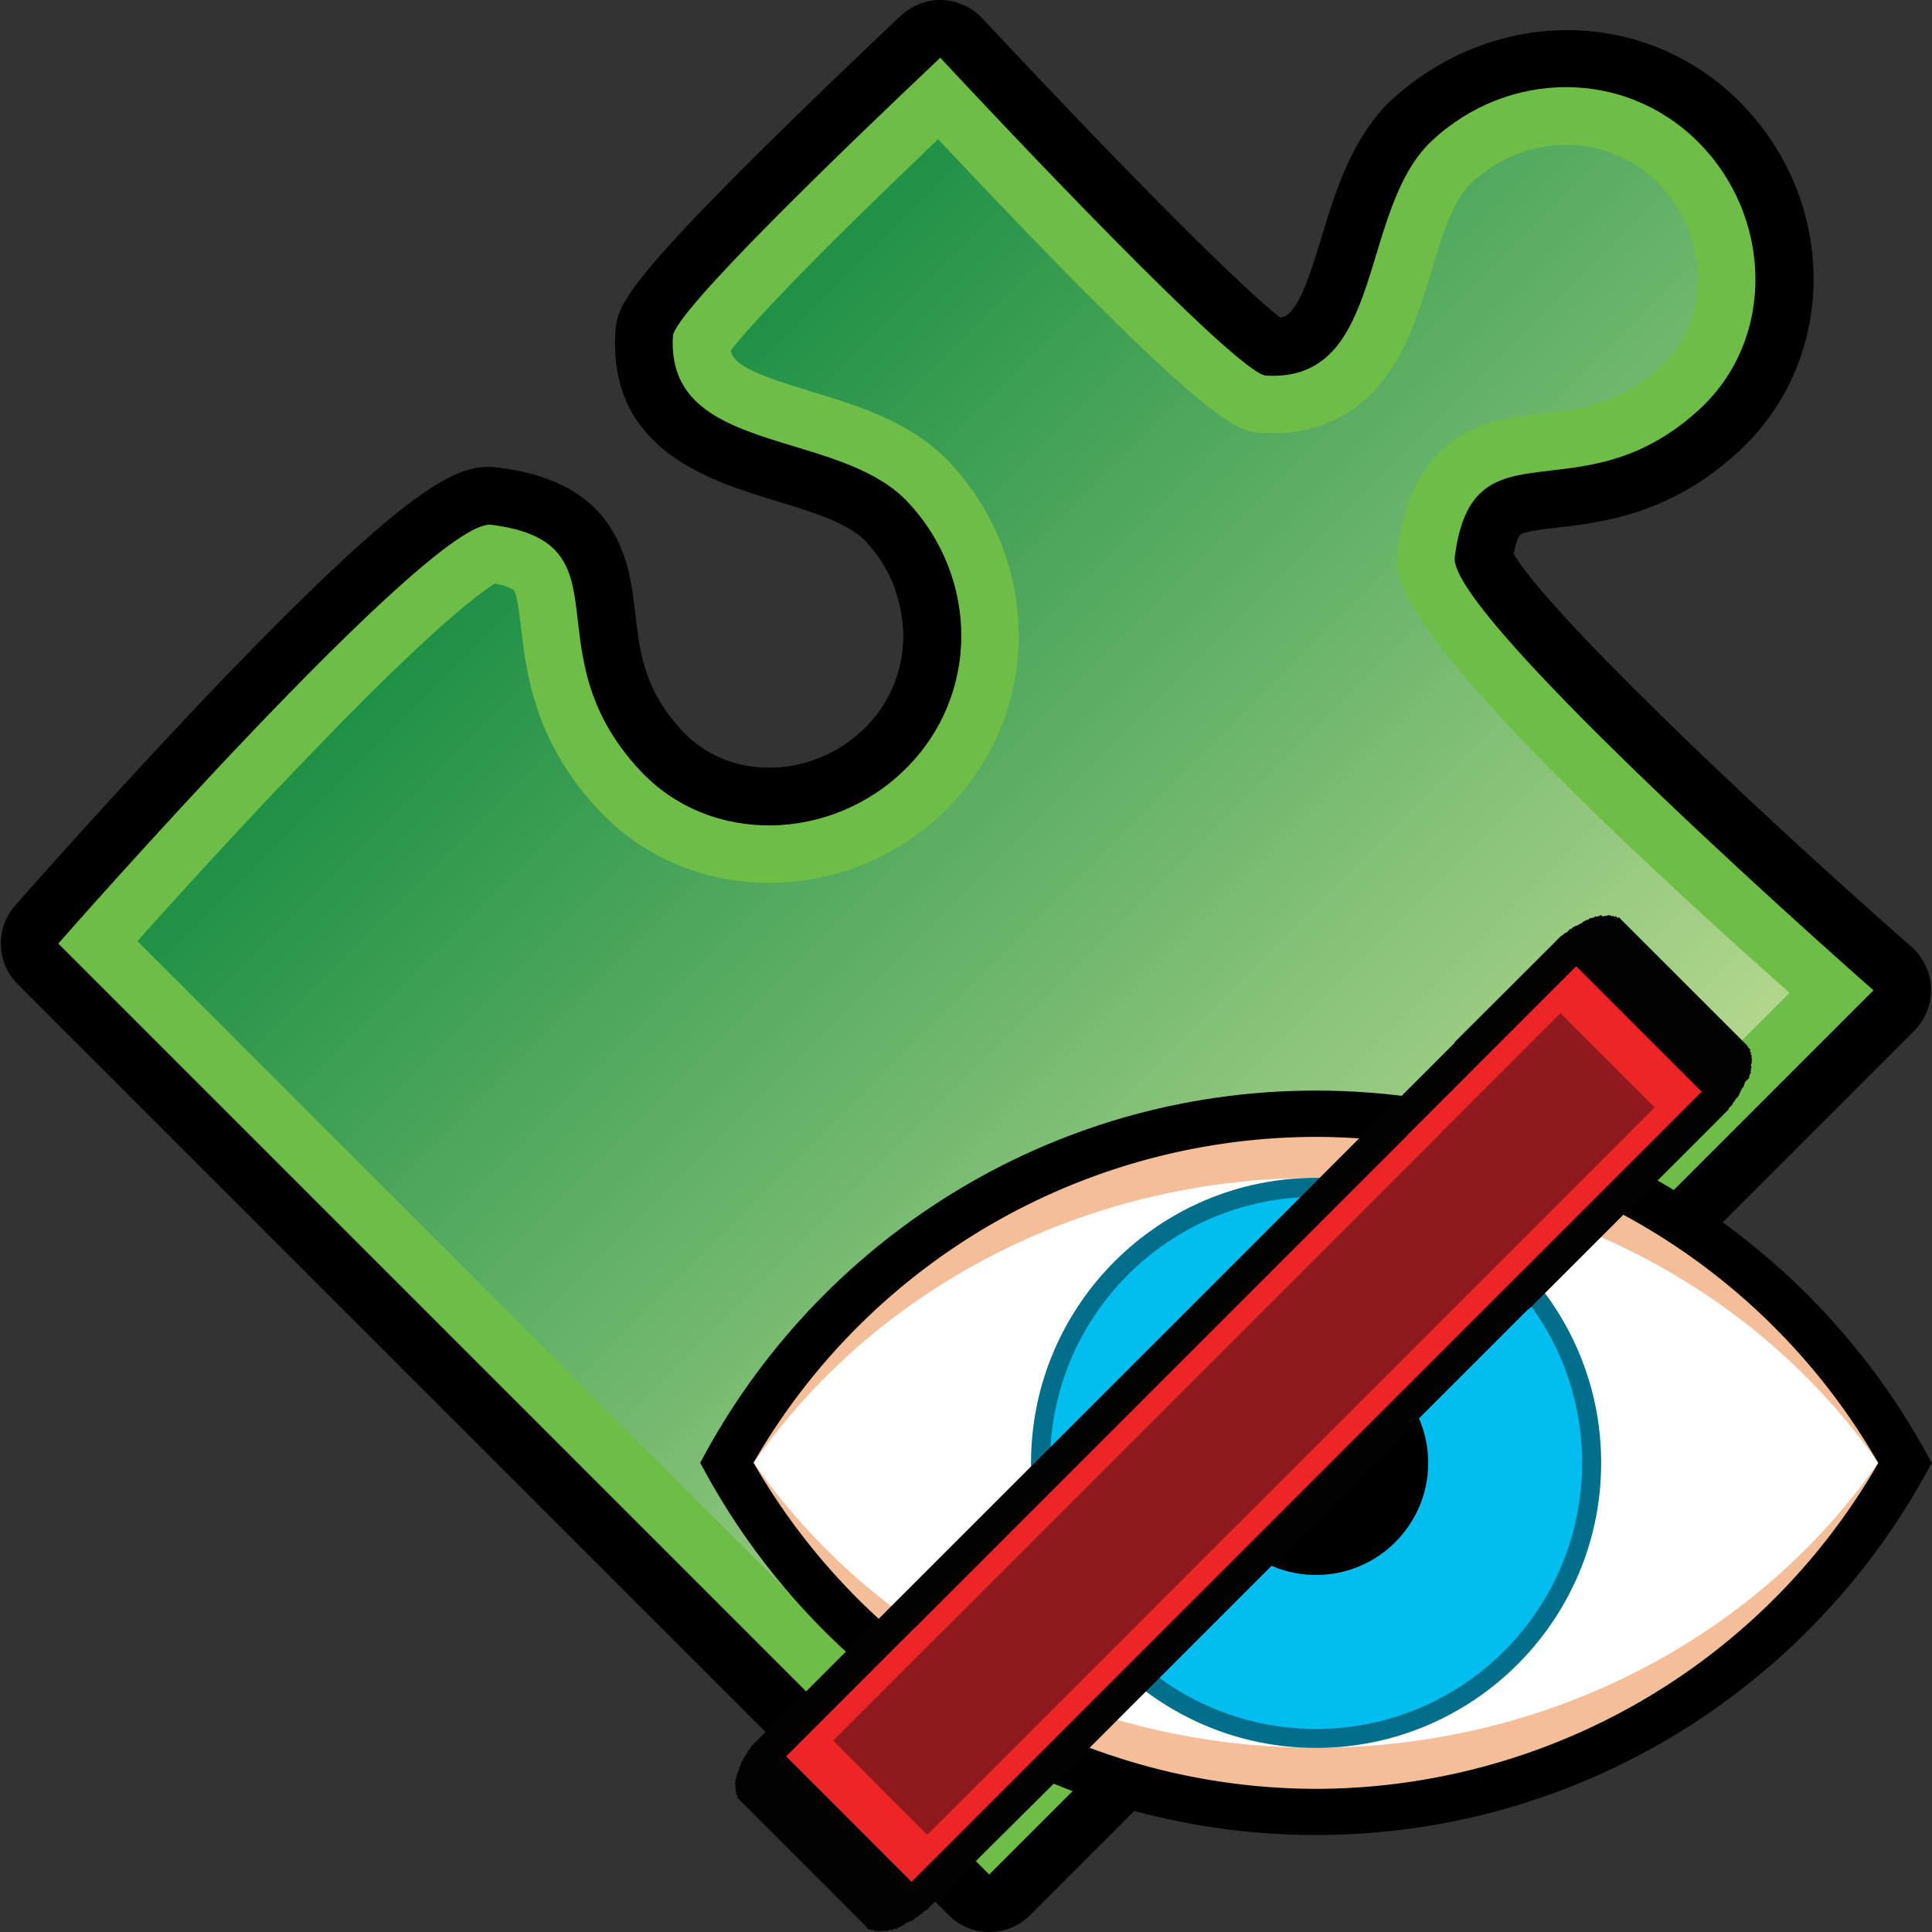 <?xml version="1.0" encoding="UTF-8" standalone="no"?>
<!-- Generator: Adobe Illustrator 14.0.0, SVG Export Plug-In . SVG Version: 6.00 Build 43363)  -->

<svg
   xmlns:dc="http://purl.org/dc/elements/1.1/"
   xmlns:cc="http://creativecommons.org/ns#"
   xmlns:rdf="http://www.w3.org/1999/02/22-rdf-syntax-ns#"
   xmlns:svg="http://www.w3.org/2000/svg"
   xmlns="http://www.w3.org/2000/svg"
   xmlns:xlink="http://www.w3.org/1999/xlink"
   xmlns:sodipodi="http://sodipodi.sourceforge.net/DTD/sodipodi-0.dtd"
   xmlns:inkscape="http://www.inkscape.org/namespaces/inkscape"
   version="1.1"
   id="svg2160"
   inkscape:output_extension="org.inkscape.output.svg.inkscape"
   sodipodi:docname="hide_module_dependencies.svg"
   inkscape:version="0.91 r13725"
   sodipodi:version="0.32"
   x="0px"
   y="0px"
   width="32px"
   height="32px"
   viewBox="0 0 32 32"
   enable-background="new 0 0 32 32"
   xml:space="preserve"><rect x="0" y="0" width="32" height="32" fill="#333333" stroke="none"/><defs
     id="defs40"><linearGradient
       id="linearGradient4768"
       inkscape:collect="always"><stop
         id="stop4770"
         offset="0"
         style="stop-color:#000000;stop-opacity:1;" /><stop
         id="stop4772"
         offset="1"
         style="stop-color:#000000;stop-opacity:0;" /></linearGradient><linearGradient
       id="linearGradient4732"
       inkscape:collect="always"><stop
         id="stop4734"
         offset="0"
         style="stop-color:#001014;stop-opacity:0" /><stop
         id="stop4736"
         offset="1"
         style="stop-color:#02bdef;stop-opacity:1" /></linearGradient><linearGradient
       id="SVGID_1_-2"
       gradientUnits="userSpaceOnUse"
       x1="570.65"
       y1="825.918"
       x2="587.511"
       y2="825.918"
       gradientTransform="translate(-563.08,-809.68)"><stop
         offset="0"
         style="stop-color:#B2D78E"
         id="stop10-0" /><stop
         offset="1"
         style="stop-color:#219146"
         id="stop12-0" /></linearGradient><linearGradient
       id="SVGID_1_-2-1"
       gradientUnits="userSpaceOnUse"
       x1="570.65"
       y1="825.918"
       x2="587.511"
       y2="825.918"
       gradientTransform="matrix(0.835,0,0,0.822,-461.791,-652.391)"><stop
         offset="0"
         style="stop-color:#B2D78E"
         id="stop10-0-4" /><stop
         offset="1"
         style="stop-color:#219146"
         id="stop12-9" /></linearGradient><linearGradient
       id="SVGID_1_-2-3"
       gradientUnits="userSpaceOnUse"
       x1="570.65"
       y1="825.918"
       x2="587.511"
       y2="825.918"
       gradientTransform="translate(-577.902,-800.633)"><stop
         offset="0"
         style="stop-color:#B2D78E"
         id="stop10-0-7" /><stop
         offset="1"
         style="stop-color:#219146"
         id="stop12-6" /></linearGradient><linearGradient
       id="SVGID_1_-2-1-8"
       gradientUnits="userSpaceOnUse"
       x1="570.65"
       y1="825.918"
       x2="587.511"
       y2="825.918"
       gradientTransform="matrix(0,-0.835,-0.822,0,634.181,461.15)"><stop
         offset="0"
         style="stop-color:#B2D78E"
         id="stop10-0-4-5" /><stop
         offset="1"
         style="stop-color:#219146"
         id="stop12-9-3" /></linearGradient><linearGradient
       id="SVGID_1_-2-1-0"
       gradientUnits="userSpaceOnUse"
       x1="570.65"
       y1="825.918"
       x2="587.511"
       y2="825.918"
       gradientTransform="matrix(-0.835,0,0,0.822,501.94,-676.231)"><stop
         offset="0"
         style="stop-color:#B2D78E"
         id="stop10-0-4-8" /><stop
         offset="1"
         style="stop-color:#219146"
         id="stop12-9-6" /></linearGradient><linearGradient
       spreadMethod="pad"
       id="SVGID_1_-2-1-8-1"
       gradientUnits="userSpaceOnUse"
       x1="570.65"
       y1="825.918"
       x2="587.511"
       y2="825.918"
       gradientTransform="matrix(0.835,0,0,0.822,-448.432,-675.214)"><stop
         offset="0"
         style="stop-color:#edafa1;stop-opacity:1"
         id="stop10-0-4-5-0" /><stop
         offset="1"
         style="stop-color:#9f2c29;stop-opacity:1"
         id="stop12-9-3-2" /></linearGradient><radialGradient
       id="SVGID_1_-5"
       cx="17.343"
       cy="952.144"
       r="10.651"
       gradientTransform="translate(35.916,-948.48)"
       gradientUnits="userSpaceOnUse"><stop
         offset="0"
         style="stop-color:#B0D0DA"
         id="stop13-6" /><stop
         offset="0.812"
         style="stop-color:#0C7C9E"
         id="stop15-2" /><stop
         offset="0.988"
         style="stop-color:#033A4A"
         id="stop17-8" /></radialGradient><radialGradient
       xlink:href="#SVGID_1_-2-1-8-1"
       id="SVGID_1_-9-3"
       cx="17.343"
       cy="952.144"
       r="10.651"
       gradientTransform="matrix(0.796,0,0,0.796,5.201,-748.321)"
       gradientUnits="userSpaceOnUse"><stop
         offset="0"
         style="stop-color:#B0D0DA"
         id="stop13-4-8" /><stop
         offset="0.812"
         style="stop-color:#0C7C9E"
         id="stop15-7-3" /><stop
         offset="0.988"
         style="stop-color:#033A4A"
         id="stop17-7-7" /></radialGradient><radialGradient
       gradientTransform="matrix(1.065,0.005,-0.005,1.065,-123.819,19.017)"
       gradientUnits="userSpaceOnUse"
       r="8.36"
       fy="12.285"
       fx="16"
       cy="12.285"
       cx="16"
       id="radialGradient4738"
       xlink:href="#linearGradient4732"
       inkscape:collect="always" /><radialGradient
       gradientUnits="userSpaceOnUse"
       r="6.183"
       fy="12.268"
       fx="16"
       cy="12.268"
       cx="16"
       id="radialGradient4774"
       xlink:href="#linearGradient4768"
       inkscape:collect="always"
       gradientTransform="translate(-122.847,19.889)" /><radialGradient
       gradientUnits="userSpaceOnUse"
       gradientTransform="matrix(1.106,0,0,1.054,-10.587,-1016.605)"
       r="10.651"
       cy="952.144"
       cx="17.343"
       id="SVGID_1_-4"
       xlink:href="#linearGradient4353"><stop
         id="stop13"
         style="stop-color:#B0D0DA"
         offset="0" /><stop
         id="stop15"
         style="stop-color:#0C7C9E"
         offset="0.812" /><stop
         id="stop17"
         style="stop-color:#033A4A"
         offset="0.988" /></radialGradient><linearGradient
       id="linearGradient4297"
       gradientUnits="userSpaceOnUse"
       x1="4.522"
       y1="-104.844"
       x2="22.558"
       y2="-104.844"
       gradientTransform="matrix(1,0,0,-1,2.46,-88.84)"><stop
         offset="0"
         style="stop-color:#F59699"
         id="stop4241-6" /><stop
         offset="1"
         style="stop-color:#8F1A1D"
         id="stop4243-6" /></linearGradient><linearGradient
       y2="-104.844"
       x2="22.558"
       y1="-104.844"
       x1="4.522"
       gradientTransform="matrix(1,-1.7055843e-8,-1.7055843e-8,-1,-106.72,-108.744)"
       gradientUnits="userSpaceOnUse"
       id="linearGradient4310"
       xlink:href="#SVGID_1_-6"
       inkscape:collect="always" /></defs><sodipodi:namedview
     id="base"
     pagecolor="#ffffff"
     bordercolor="#666666"
     borderopacity="1.0"
     showgrid="true"
     inkscape:zoom="9.8994949"
     inkscape:cx="-14.958621"
     inkscape:cy="7.8846269"
     inkscape:window-x="-8"
     inkscape:window-y="-8"
     inkscape:current-layer="svg2160"
     inkscape:pageopacity="0.0"
     inkscape:pageshadow="2"
     inkscape:window-width="1920"
     inkscape:window-height="1017"
     inkscape:document-units="px"
     inkscape:grid-bbox="true"
     inkscape:window-maximized="1" /><g
     id="g4"><g
       id="g2905"><path
         d="M24.242,24.538c-0.172,0.172-0.41,0.278-0.674,0.278L9.271,24.818c-0.253,0-0.495-0.101-0.674-0.279    c-0.179-0.18-0.279-0.421-0.279-0.674V9.568c0-0.253,0.101-0.495,0.279-0.674c0.178-0.179,0.421-0.279,0.674-0.279h0.18    c0.419,0,0.789,0.274,0.912,0.675c0.089,0.293,0.125,0.593,0.158,0.883c0.075,0.645,0.146,1.255,0.779,1.935    c0.356,0.382,0.853,0.598,1.4,0.608c0.606,0.011,1.204-0.232,1.639-0.668c0.576-0.576,0.768-1.395,0.515-2.192    c-0.092-0.29-0.041-0.606,0.139-0.851c0.029-0.04,0.061-0.077,0.096-0.111c0.177-0.177,0.419-0.279,0.674-0.279h7.805    c0.254,0,0.496,0.101,0.675,0.279c0.18,0.179,0.278,0.421,0.278,0.674v14.295C24.521,24.127,24.415,24.365,24.242,24.538    L24.242,24.538z"
         id="path15" /><path
         id="path16_7_"
         d="M4.637,10.284C7.1,7.821,7.713,7.677,8.257,7.745c2.012,0.252,2.164,1.563,2.265,2.429    c0.077,0.643,0.146,1.254,0.776,1.932c0.358,0.385,0.854,0.605,1.401,0.612c0.609,0.012,1.2-0.232,1.634-0.666    c0.837-0.837,0.84-2.192,0.006-3.085c-0.282-0.302-0.887-0.488-1.467-0.664c-1.113-0.339-2.792-0.848-2.68-2.793    c0.026-0.411,0.134-0.739,2.168-2.773c0.855-0.855,1.833-1.79,2.559-2.477C15.102,0.088,15.35-0.007,15.6,0    c0.256,0.01,0.496,0.117,0.67,0.303c2.701,2.89,4.388,4.537,4.933,4.957c0.095-0.015,0.134-0.054,0.16-0.082    c0.207-0.207,0.369-0.733,0.523-1.241c0.231-0.756,0.492-1.616,1.119-2.243c1.717-1.602,4.236-1.58,5.803-0.014    c1.598,1.597,1.646,4.148,0.106,5.686l-0.101,0.099c-1.139,1.055-2.268,1.186-3.014,1.273c-0.207,0.023-0.559,0.065-0.619,0.118    c0,0-0.063,0.066-0.109,0.316c0.518,0.907,3.75,4.02,6.59,6.511c0.197,0.172,0.313,0.422,0.322,0.686    c0.008,0.266-0.092,0.518-0.28,0.707L17.061,31.721c-0.371,0.372-0.976,0.373-1.348,0L0.294,16.303    C-0.062,15.947-0.08,15.375,0.25,15c0.02-0.024,2.362-2.691,4.382-4.711L4.637,10.284z" /><path
         id="path18_9_"
         fill="#6EBD46"
         d="M31.031,16.403c0,0-7.059-6.194-6.936-7.173c0.293-2.335,2.072-0.613,4.065-2.461    c1.255-1.169,1.196-3.187-0.031-4.415c-1.226-1.226-3.153-1.195-4.409-0.026c-1.232,1.149-0.765,4.01-2.752,3.893    c-0.479-0.029-4.436-4.235-5.394-5.265c-1.592,1.504-4.407,4.217-4.429,4.612c-0.114,1.986,2.746,1.517,3.894,2.75    c1.168,1.25,1.197,3.181-0.029,4.406c-1.228,1.228-3.246,1.287-4.412,0.034c-1.852-1.992-0.127-3.772-2.462-4.066    c-0.982-0.123-7.17,6.936-7.17,6.936l15.419,15.419L31.031,16.403z" /><linearGradient
         id="path27_1_"
         gradientUnits="userSpaceOnUse"
         x1="-712.738"
         y1="-594.889"
         x2="-692.608"
         y2="-594.889"
         gradientTransform="matrix(-0.707 -0.707 0.707 -0.707 -57.508 -904.36)"><stop
           offset="0"
           style="stop-color:#B0D68C"
           id="stop10" /><stop
           offset="1"
           style="stop-color:#1E9046"
           id="stop12" /></linearGradient><path
         id="path27_4_"
         fill="url(#path27_1_)"
         d="M5.985,11.633c1.405-1.405,2.002-1.838,2.212-1.968    C8.442,9.714,8.508,9.772,8.51,9.774c0.053,0.061,0.095,0.412,0.119,0.618c0.087,0.744,0.219,1.874,1.273,3.011    c0.713,0.767,1.691,1.199,2.763,1.22c1.123,0.021,2.221-0.425,3.018-1.221c1.567-1.567,1.588-4.083,0.055-5.735    c-0.635-0.677-1.524-0.947-2.309-1.185c-1.034-0.314-1.281-0.46-1.326-0.677c0.152-0.195,0.555-0.668,1.604-1.718    c0.592-0.592,1.245-1.219,1.83-1.782c4.527,4.817,4.96,4.843,5.379,4.867c0.709,0.042,1.331-0.183,1.796-0.647    c0.546-0.546,0.772-1.3,0.996-2.033c0.175-0.571,0.354-1.16,0.646-1.449c0.912-0.855,2.27-0.853,3.107-0.014    c0.837,0.837,0.887,2.209,0.104,2.991c-0.729,0.682-1.34,0.748-1.986,0.824c-0.573,0.066-1.227,0.143-1.746,0.661    C23.464,7.874,23.24,8.4,23.15,9.112c-0.057,0.462-0.174,1.411,6.49,7.333L16.386,29.697l-14.11-14.11    c0.815-0.911,2.339-2.583,3.706-3.95L5.985,11.633z" /><linearGradient
         id="SVGID_1_"
         gradientUnits="userSpaceOnUse"
         x1="-71.837"
         y1="-478.329"
         x2="-71.837"
         y2="-463.871"
         gradientTransform="matrix(0.707 -0.707 -0.707 -0.707 -265.281 -366.577)"><stop
           offset="0"
           style="stop-color:#F59699"
           id="stop20" /><stop
           offset="1"
           style="stop-color:#8F1A1D"
           id="stop22" /></linearGradient></g></g><g
     transform="translate(-64,15.715)"
     id="g4-0"><g
       transform="matrix(0,1,-1,0,-9.449,-24.28)"
       id="g4393-4"><g
         transform="matrix(0.835,0,0,0.822,5.082,27.147)"
         id="g3-6-4"><linearGradient
           id="linearGradient4672"
           gradientUnits="userSpaceOnUse"
           x1="570.65"
           y1="825.918"
           x2="587.511"
           y2="825.918"
           gradientTransform="translate(-563.08,-809.68)"><stop
             offset="0"
             style="stop-color:#B2D78E"
             id="stop3385-5" /><stop
             offset="1"
             style="stop-color:#219146"
             id="stop3387-4" /></linearGradient></g></g><g
       transform="matrix(1,0,0,1,61.931,-13.2)"
       id="g4355"><g
         id="g4262"
         transform="matrix(1.587,0,0,1.587,-97.536,15.353)"><g
           transform="translate(1.029,-6.962)"
           id="g4-3"><g
             transform="matrix(0.811,0,0,0.811,43.843,15.835)"
             id="g4877"><g
               id="g4787"
               transform="translate(-38.441,-31.686)"><g
                 transform="translate(60.186,32.162)"
                 id="g4782"><path
                   d="m 17.249,-11.265 c -3.436,0 -6.421,1.944 -7.922,4.79 1.502,2.846 4.487,4.79 7.922,4.79 3.434,0 6.422,-1.943 7.925,-4.788 -1.503,-2.846 -4.49,-4.792 -7.925,-4.792 z"
                   id="path8"
                   inkscape:connector-curvature="0" /><path
                   style="fill:#f4be98;fill-opacity:1"
                   d="m 17.249,-10.669 a 8.36,8.36 0 0 0 -7.236,4.193 8.36,8.36 0 0 0 7.236,4.197 8.36,8.36 0 0 0 7.238,-4.193 8.36,8.36 0 0 0 -7.238,-4.197 z"
                   id="circle10"
                   inkscape:connector-curvature="0" /><path
                   style="fill:#ffffff;fill-opacity:1"
                   d="m 17.25,-10.142 c -3.039,0 -5.707,1.467 -7.234,3.667 1.527,2.201 4.195,3.667 7.234,3.667 3.037,0 5.706,-1.466 7.234,-3.667 C 22.956,-8.675 20.287,-10.142 17.25,-10.142 Z"
                   id="path19"
                   inkscape:connector-curvature="0" /></g><g
                 id="g4-9"
                 transform="matrix(0.505,0,0,0.505,67.219,18.165)"><g
                   id="g6-7"
                   transform="matrix(0.811,0,0,0.811,7.26,4.934)"><radialGradient
                     xlink:href="#SVGID_1_-2-1-8-1"
                     id="SVGID_1_-9"
                     cx="17.343"
                     cy="952.144"
                     r="10.651"
                     gradientTransform="matrix(0.454,0,0,0.454,9.847,-421.072)"
                     gradientUnits="userSpaceOnUse"><stop
                       offset="0"
                       style="stop-color:#B0D0DA"
                       id="stop13-4" /><stop
                       offset="0.812"
                       style="stop-color:#0C7C9E"
                       id="stop15-7" /><stop
                       offset="0.988"
                       style="stop-color:#033A4A"
                       id="stop17-7" /></radialGradient><g
                     id="g4776"><path
                       inkscape:connector-curvature="0"
                       id="path8-1"
                       d="m 16,21.242 c -4.939,0 -8.957,-4.018 -8.957,-8.957 0,-4.939 4.017,-8.957 8.957,-8.957 4.938,0 8.958,4.018 8.958,8.958 0,4.94 -4.02,8.956 -8.958,8.956 l 0,0 z"
                       style="fill:#016e8b;fill-opacity:1" /><circle
                       style="fill:url(#radialGradient4738);fill-opacity:1"
                       id="circle10-2"
                       r="8.36"
                       cy="12.285"
                       cx="16" /><path
                       inkscape:connector-curvature="0"
                       style="fill:url(#radialGradient4774);fill-opacity:1"
                       id="path19-4-8"
                       d="m 16,18.451 c -3.409,0 -6.182,-2.775 -6.182,-6.183 0,-3.409 2.773,-6.182 6.182,-6.182 3.409,0 6.183,2.774 6.183,6.182 0,3.408 -2.775,6.183 -6.183,6.183 l 0,0 z" /><path
                       inkscape:connector-curvature="0"
                       style="fill:#000000;fill-opacity:1"
                       id="path19-4"
                       d="m 16,15.808 c -1.942,0 -3.523,-1.581 -3.523,-3.523 0,-1.942 1.58,-3.523 3.523,-3.523 1.942,0 3.523,1.58 3.523,3.523 0,1.942 -1.581,3.523 -3.523,3.523 l 0,0 z" /></g></g><g
                   id="g5013-9"
                   transform="matrix(0.594,0,0,-1.769,31.726,-17.018)" /><g
                   id="g4393-4-0"
                   transform="matrix(0,1,-1,0,-9.449,-24.28)"><g
                     id="g3-6-4-5"
                     transform="matrix(0.835,0,0,0.822,5.082,27.147)"><linearGradient
                       gradientTransform="translate(-563.08,-809.68)"
                       y2="825.918"
                       x2="587.511"
                       y1="825.918"
                       x1="570.65"
                       gradientUnits="userSpaceOnUse"
                       id="linearGradient4647"><stop
                         id="stop3385-5-7"
                         style="stop-color:#B2D78E"
                         offset="0" /><stop
                         id="stop3387-4-7"
                         style="stop-color:#219146"
                         offset="1" /></linearGradient></g></g></g></g></g><g
             transform="matrix(0,1,-1,0,-9.449,-24.28)"
             id="g4393-4-9"><g
               transform="matrix(0.835,0,0,0.822,5.082,27.147)"
               id="g3-6-4-8"><linearGradient
                 id="linearGradient4353"
                 gradientUnits="userSpaceOnUse"
                 x1="570.65"
                 y1="825.918"
                 x2="587.511"
                 y2="825.918"
                 gradientTransform="translate(-563.08,-809.68)"><stop
                   offset="0"
                   style="stop-color:#B2D78E"
                   id="stop3385-5-5" /><stop
                   offset="1"
                   style="stop-color:#219146"
                   id="stop3387-4-0" /></linearGradient></g></g></g></g><g
         id="g4234"
         transform="matrix(1.093,-0.365,-0.365,1.093,-11.49,-18.92)"><linearGradient
           gradientTransform="matrix(1,0,0,-1,2.46,-88.84)"
           y2="-104.844"
           x2="22.558"
           y1="-104.844"
           x1="4.522"
           gradientUnits="userSpaceOnUse"
           id="SVGID_1_-6"><stop
             id="stop4241"
             style="stop-color:#F59699"
             offset="0" /><stop
             id="stop4243"
             style="stop-color:#8F1A1D"
             offset="1" /></linearGradient><g
           id="g4350"
           transform="matrix(0.577,0,0,0.577,39.7,43.694)"><path
             inkscape:connector-curvature="0"
             id="path4236"
             d="m 21.24,4.458 c -0.006,0.005 -0.021,0.02 -0.021,0.02 -0.008,0.007 -0.018,0.018 -0.021,0.023 -0.002,0.002 -0.02,-0.023 -0.021,-0.023 -0.004,0.003 -0.019,0.022 -0.02,0.023 0.002,10e-4 -0.016,-0.021 -0.021,-0.021 -0.014,-0.002 -0.021,0.021 -0.021,0.021 -0.004,0.004 -0.045,0 -0.045,0 0,0 -0.016,0.014 -0.021,0.021 -0.002,0 -0.017,0.018 -0.02,0.021 0,0.001 -0.016,-0.021 -0.021,-0.021 -0.002,0.002 -0.009,0.026 -0.02,0.023 -0.004,0.003 -0.035,-10e-4 -0.045,0 0,0 -0.01,0.021 -0.021,0.021 -0.014,0 -0.033,-0.023 -0.033,-0.023 -0.002,0 -0.006,0.02 -0.021,0.021 -0.004,0.006 -0.037,-0.002 -0.043,0 0,0 -0.016,0.014 -0.021,0.021 -0.01,0.008 -0.017,0.016 -0.02,0.021 -0.004,0.002 -0.02,-0.022 -0.023,-0.021 l -0.021,0.021 c -0.014,0.012 -0.02,0.02 -0.023,0.023 0,0 -0.015,0.016 -0.02,0.021 -0.006,0.004 -0.021,0.021 -0.021,0.021 0,0 -0.014,-0.023 -0.021,-0.021 0.002,0 -0.016,0.018 -0.021,0.021 l -0.088,0.045 c -0.002,10e-4 -0.035,0.034 -0.045,0.043 l -0.021,0.021 c -0.002,0.001 -0.011,0.013 -0.02,0.021 -0.008,0.008 -0.016,0.015 -0.021,0.021 L 20.412,4.851 18.449,6.806 18.463,6.819 4.654,20.628 c -0.005,0.009 -0.01,0.019 -0.014,0.021 -0.002,0.004 -0.015,0.015 -0.021,0.021 -0.007,0.006 -0.021,0.066 -0.021,0.066 0,0 -0.02,0.019 -0.021,0.021 l -0.021,0.02 c 0,0 0.024,0.022 0.021,0.023 -0.008,0.007 -0.014,0.014 -0.021,0.021 l -0.02,0.021 c -0.004,0.004 0.022,0.018 0.02,0.021 l -0.02,0.021 -0.021,0.02 c 0,0 0.01,0.023 0,0.045 -0.005,0.018 -0.021,0.021 -0.021,0.021 0.006,0.008 0.013,0.016 0.021,0.021 -0.01,0.007 -0.017,0.015 -0.021,0.021 0,0 -0.019,0.019 -0.021,0.02 -0.004,0.004 0.021,0.02 0.021,0.021 l -0.021,0.021 c -0.003,0.004 0.021,0.02 0.021,0.021 l -0.021,0.021 c -0.003,0.002 0.022,0.02 0.021,0.021 -0.004,0.004 -0.018,0.02 -0.021,0.021 -0.002,0.002 -0.001,0.035 0,0.045 -0.003,0.002 0.021,0.02 0.021,0.02 -0.002,0.051 -0.023,0.014 -0.021,0.023 10e-4,0.013 0.021,0.051 0.021,0.021 -0.002,0.021 -0.022,0.01 -0.021,0.021 -0.003,0.003 0.021,0.02 0.021,0.021 0,0 -0.022,-0.005 -0.021,0.021 -0.002,0.018 -0.002,0.043 0,0.043 10e-4,0.014 -0.003,0.042 -0.002,0.043 0.008,0.009 0.014,0.016 0.021,0.021 l -0.021,0.021 c -0.003,0.005 0.021,0.017 0.021,0.021 -0.002,0.002 -0.025,0.012 -0.021,0.021 0.005,0.012 0.021,0.021 0.021,0.021 -0.004,0.002 0,0.043 0,0.043 0.004,0.013 0.021,0.023 0.021,0.023 -0.002,0 -0.021,0.019 -0.021,0.02 0.003,0.012 0.021,0.023 0.021,0.023 0,0 0.016,0.014 0.021,0.02 -0.002,0.001 0.017,0.009 0.02,0.021 0.005,0.01 -0.027,0.006 -0.02,0.021 0,0 0.013,0.009 0.02,0.021 0.011,0.021 0,0.045 0,0.045 0,0 0.017,0.018 0.021,0.021 0.004,0.01 0.021,0.02 0.021,0.02 0.004,0.01 -0.003,0.037 0,0.045 -0.003,0 0.016,0.014 0.021,0.021 l 0.021,0.021 c 0,0 -0.008,0.038 -0.002,0.045 0,0 0.019,0.017 0.023,0.021 0.006,0.008 0.02,0.02 0.02,0.02 0.006,0.009 0.022,0.021 0.023,0.021 0.007,0.015 0,0.047 0,0.047 0,0 0.018,0.017 0.02,0.02 l 0.023,0.023 c 0.009,0.008 0.016,0.016 0.02,0.02 0.012,0.01 0.021,0.02 0.021,0.021 0.027,0.031 0.018,0.018 0.021,0.021 0.01,0.01 -0.013,-0.011 0.021,0.021 l 4.949,4.949 c 0.013,0.02 -0.007,0.001 0.021,0.029 0.008,0.006 0.017,0.017 0.021,0.021 0.011,0.013 0.044,0.044 0.045,0.047 0.007,0.006 0.016,0.016 0.02,0.021 l 0.021,0.02 c 0,0 0.031,-0.008 0.045,0 0.007,0.008 0.021,0.021 0.021,0.021 l 0.021,0.021 c 0.019,0.01 0.045,0 0.045,0 0,0 0.012,0.021 0.02,0.021 0,0 0.016,0.013 0.023,0.02 0.007,0.006 0.009,0.014 0.02,0.021 0.011,0.004 0.039,-0.002 0.047,0 0.011,0.004 0.016,0.021 0.02,0.021 0,0 0.051,0.018 0.064,0.021 0.018,0.006 0.021,0.02 0.021,0.02 0,0 0.012,-0.021 0.021,-0.02 0.011,0.004 0.021,0.02 0.021,0.02 0,0 0.017,0.023 0.021,0.023 0.002,-0.002 0.019,-0.02 0.021,-0.023 0.01,0.006 0.018,0.024 0.021,0.023 0.011,0.002 0.019,-0.02 0.02,-0.023 0.01,0.004 0.016,0.023 0.021,0.021 0.011,0.006 0.021,0.023 0.021,0.023 0,0 0.037,-0.002 0.043,-0.002 0.002,-0.002 0.018,0.022 0.021,0.021 0.01,0.005 0.021,-0.021 0.021,-0.021 l 0.045,0 c 0.01,0.004 0.012,0.021 0.021,0.021 0.002,-0.001 0.012,0.02 0.021,0.02 0,-0.002 0.021,-0.02 0.021,-0.02 l 0.043,0 0.043,-0.002 c 0,0 0.018,0.021 0.021,0.021 0.004,-0.004 0.02,-0.019 0.021,-0.021 0.021,0 0.042,10e-4 0.043,0 l 0.023,-0.021 c 10e-4,0.002 0.017,0.021 0.021,0.021 0.01,0.002 0.021,-0.02 0.021,-0.021 0.003,-0.002 0.042,0.002 0.043,0 0,0 0.016,-0.015 0.021,-0.021 0.008,-0.006 0.007,-0.02 0.021,-0.021 l 0.045,0 c 0,0 0.022,0.01 0.043,0 0.017,-0.003 0.021,-0.02 0.021,-0.02 0.012,0 0.021,0.02 0.021,0.02 0.003,-0.003 0.062,-0.02 0.064,-0.021 0.008,-0.007 0.015,-0.013 0.021,-0.021 0.002,-0.003 0.021,-0.021 0.021,-0.021 0.005,-0.006 0.037,0.003 0.045,0 0.007,-0.008 0.021,-0.021 0.021,-0.021 0.008,-0.006 0.019,-0.019 0.02,-0.021 0.007,-0.007 0.04,0.004 0.045,0 0.015,0 0.045,-0.047 0.045,-0.047 l 0.02,-0.02 c 0.022,-0.008 0.045,0 0.045,0 0,0 0.018,-0.02 0.021,-0.023 0.005,-0.006 0.018,-0.016 0.021,-0.02 0.012,-0.011 0.021,-0.021 0.021,-0.021 0.012,-0.012 0.013,-0.013 0.02,-0.021 l 0.021,-0.021 0.021,-0.02 2.723,-2.689 -0.002,-0.002 9.016,-9.016 0.014,0.014 3.809,-3.809 c 0.018,-0.017 0.02,-0.021 0.02,-0.021 0,0.002 -0.007,0.007 0.021,-0.021 l 0.021,-0.021 c 0.011,-0.011 0.021,-0.02 0.021,-0.021 0.006,-0.005 0.016,-0.016 0.021,-0.021 0.002,-0.003 0.021,-0.021 0.021,-0.021 0,0 -0.012,-0.021 0,-0.043 0.006,-0.005 0.021,-0.023 0.021,-0.023 0,0 0.045,-0.028 0.043,-0.043 0.004,-0.004 -0.006,-0.034 0.002,-0.043 -0.004,-0.012 0.021,-0.02 0.021,-0.023 0,0.002 0.021,-0.064 0.021,-0.064 0.006,-0.007 0.021,-0.021 0.021,-0.021 0.008,-0.006 0.016,-0.013 0.021,-0.021 0.002,-0.003 0.02,-0.063 0.023,-0.066 0,0 -0.025,-0.011 -0.023,-0.02 0,0 0.02,-0.006 0.023,-0.021 0.006,-0.021 0,-0.045 0,-0.045 0,0 0.016,-0.017 0.02,-0.021 0,-0.014 -0.021,-0.017 -0.02,-0.021 0.004,-0.004 0.02,-0.02 0.02,-0.021 0.008,-0.006 0.023,-0.021 0.023,-0.021 0,0 -0.002,-0.038 0,-0.045 l 0,-0.043 0,-0.043 c 0.04,-0.055 0.068,-0.055 0.066,-0.066 0.002,-10e-4 0.016,-0.016 0.021,-0.021 0.002,-0.003 -0.021,-0.021 -0.021,-0.021 l 0,-0.043 0,-0.045 0.021,-0.021 c -0.004,-0.009 -0.02,-0.02 -0.021,-0.021 -0.002,-0.012 -0.021,-0.021 -0.021,-0.021 l 0.021,-0.021 c 0,-0.013 -0.023,-0.021 -0.021,-0.021 0.002,0 0,-0.043 0,-0.043 0.002,-0.003 0,-0.043 0,-0.043 0,0 -0.018,-0.014 -0.021,-0.023 -0.003,-0.009 -0.02,-0.021 -0.02,-0.02 -0.006,-0.015 0,-0.045 0,-0.045 0,0 0.008,-0.025 0,-0.045 -0.01,-0.012 -0.02,-0.016 -0.021,-0.021 -0.004,-0.009 0.021,-0.021 0.021,-0.021 0,0 -0.016,-0.005 -0.021,-0.021 -0.004,-0.016 -0.021,-0.062 -0.021,-0.064 0,0 -0.018,-0.012 -0.021,-0.021 -0.004,-0.009 0.002,-0.037 0.002,-0.043 -0.012,-0.01 -0.018,-0.018 -0.021,-0.021 -0.004,-0.009 -0.021,-0.021 -0.021,-0.021 -0.004,-0.011 -0.021,-0.021 -0.021,-0.021 l 0.021,-0.021 c -0.006,-0.008 -0.016,-0.01 -0.021,-0.021 0,0 -0.019,-0.012 -0.021,-0.021 -0.01,-0.007 -0.017,-0.017 -0.02,-0.021 -0.008,-0.014 0,-0.045 0,-0.045 -0.002,0 -0.02,-0.018 -0.021,-0.02 -0.008,-0.009 -0.018,-0.02 -0.021,-0.023 0,0 -0.033,-0.032 -0.045,-0.043 -0.006,-0.007 -0.018,-0.017 -0.021,-0.021 L 27.162,9.809 22.212,4.86 c -0.014,-0.013 0.007,0.008 -0.021,-0.021 l -0.021,-0.021 c -0.01,-0.011 -0.043,-0.043 -0.045,-0.045 -0.008,-0.007 -0.016,-0.017 -0.02,-0.021 l -0.029,-0.031 -0.021,0.021 -0.02,-0.02 c -0.006,-0.007 -0.017,-0.016 -0.021,-0.021 0,0 -0.01,-0.015 -0.021,-0.021 -0.008,-0.005 -0.021,-0.023 -0.021,-0.023 -0.014,-0.002 -0.021,0.023 -0.021,0.023 0,0 -0.014,-0.022 -0.021,-0.023 0,0 -0.016,-0.017 -0.021,-0.02 0,10e-4 -0.066,-0.021 -0.066,-0.021 -0.01,-0.004 -0.02,-0.021 -0.02,-0.021 -0.002,0.001 -0.07,-0.029 -0.094,-0.041 l -0.02,0.02 c 0,0 -0.017,-0.02 -0.021,-0.021 0,0 -0.031,0.003 -0.045,0 0,0 -0.015,-0.02 -0.02,-0.021 -0.01,0.008 -0.016,0.015 -0.021,0.021 -0.012,-0.002 -0.018,-0.021 -0.021,-0.021 l -0.037,-0.029 c 0,0 -0.016,-0.022 -0.021,-0.023 -0.012,-0.002 -0.02,0.022 -0.02,0.023 -0.012,-0.004 -0.017,-0.021 -0.021,-0.021 l -0.021,0.021 c 0,0.001 -0.021,-0.02 -0.021,-0.021 -0.002,0.001 -0.021,0.021 -0.021,0.021 0,0 -0.013,-0.021 -0.021,-0.021 -0.002,0.001 -0.014,-0.019 -0.021,-0.02 0,0.001 -0.021,0.02 -0.021,0.02 l -0.045,0 -0.045,0 c 0,0 -0.017,-0.021 -0.02,-0.02 z"
             style="fill:#020202" /><path
             inkscape:connector-curvature="0"
             id="polygon4238"
             d="m 21.3,5.751 -3.324,3.326 0.004,0.004 -9.688,9.688 -0.004,-0.004 -2.543,2.543 4.947,4.949 2.842,-2.84 -0.002,-0.002 2.467,-2.465 6.408,-6.41 0.002,0.002 3.84,-3.842 -4.949,-4.949 z"
             style="fill:#ed2526" /><path
             inkscape:connector-curvature="0"
             id="polygon4245"
             d="m 21.3,6.987 -2.363,2.363 0.006,0.006 -9.768,9.768 -0.004,-0.004 -2.189,2.188 3.711,3.713 1.502,-1.5 3.805,-3.807 3.713,-3.711 2.559,-2.559 2.742,-2.744 -3.713,-3.713 z"
             style="fill:url(#linearGradient4310)" /></g></g></g></g></svg>